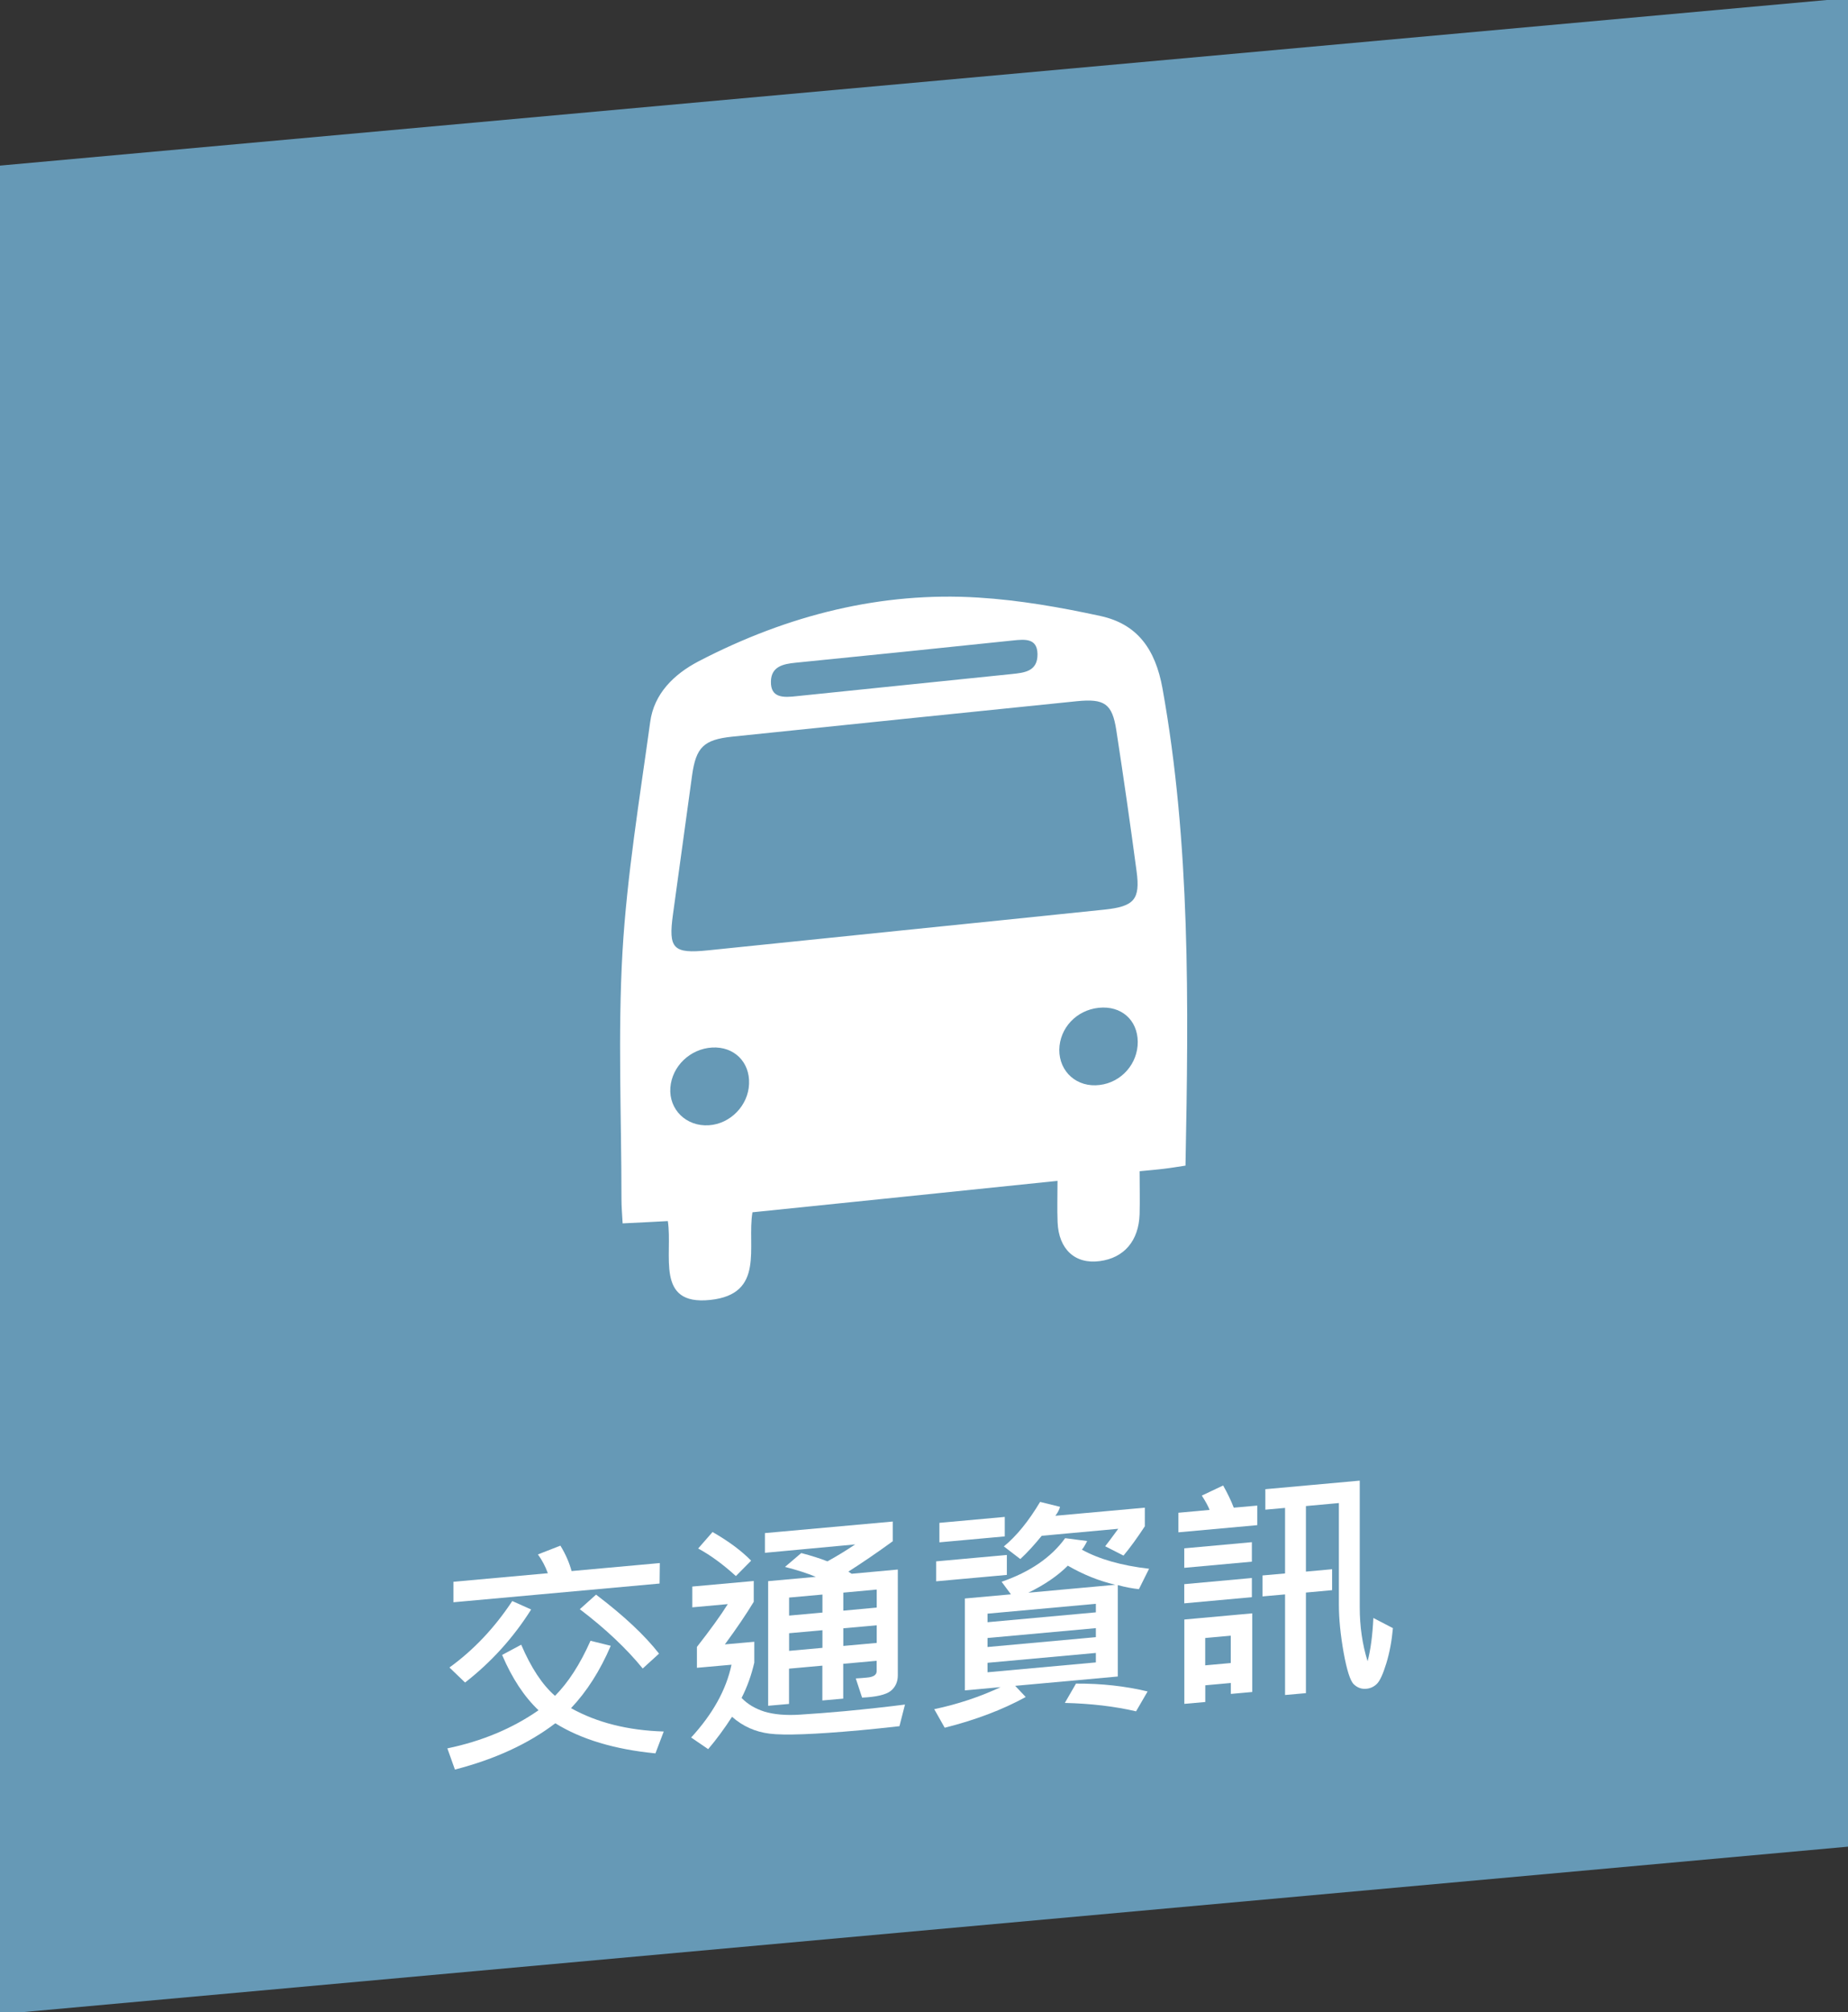 <?xml version="1.0" encoding="utf-8"?>
<!-- Generator: Adobe Illustrator 16.0.3, SVG Export Plug-In . SVG Version: 6.00 Build 0)  -->
<!DOCTYPE svg PUBLIC "-//W3C//DTD SVG 1.1//EN" "http://www.w3.org/Graphics/SVG/1.1/DTD/svg11.dtd">
<svg version="1.1" id="圖層_1" xmlns="http://www.w3.org/2000/svg" xmlns:xlink="http://www.w3.org/1999/xlink" x="0px" y="0px"
	 width="24px" height="26.125px" viewBox="0 0 24 26.125" enable-background="new 0 0 24 26.125" xml:space="preserve">
<rect x="0" y="0" width="24" height="26.125" fill="#333333" stroke="none"/>
<polygon fill="#6699B6" points="24,23.975 0,26.15 0,2.15 24,-0.025 "/>
<g>
	<path fill="#FFFFFF" d="M8.62,22.48l-0.108,0.284c-0.53-0.052-0.964-0.182-1.3-0.391c-0.35,0.267-0.785,0.467-1.304,0.601
		L5.81,22.699c0.452-0.094,0.847-0.26,1.184-0.495c-0.185-0.175-0.343-0.413-0.473-0.718l0.248-0.133
		c0.128,0.299,0.274,0.521,0.439,0.664c0.172-0.173,0.326-0.411,0.461-0.715l0.263,0.065c-0.139,0.324-0.311,0.594-0.516,0.81
		C7.752,22.364,8.153,22.466,8.62,22.48z M6.898,20.896c-0.229,0.363-0.514,0.68-0.858,0.948l-0.203-0.195
		c0.314-0.227,0.585-0.514,0.816-0.863L6.898,20.896z M8.569,20.293l-0.003,0.266l-2.677,0.243v-0.266l1.226-0.111
		c-0.032-0.088-0.075-0.17-0.129-0.244l0.292-0.114c0.069,0.113,0.117,0.225,0.145,0.33L8.569,20.293z M8.559,21.469l-0.212,0.193
		c-0.21-0.258-0.482-0.515-0.817-0.77l0.211-0.189C8.097,20.973,8.371,21.228,8.559,21.469z"/>
	<path fill="#FFFFFF" d="M11.753,22.13l-0.072,0.281c-0.182,0.021-0.353,0.038-0.511,0.053c-0.596,0.054-0.986,0.068-1.174,0.044
		c-0.188-0.023-0.351-0.097-0.489-0.219c-0.102,0.157-0.205,0.297-0.31,0.42l-0.221-0.151c0.281-0.306,0.456-0.621,0.524-0.945
		l-0.449,0.04v-0.271c0.175-0.224,0.309-0.409,0.401-0.556l-0.461,0.042v-0.27l0.798-0.072v0.27
		c-0.099,0.164-0.225,0.349-0.375,0.553l0.382-0.034v0.271c-0.037,0.16-0.091,0.313-0.165,0.458c0.076,0.08,0.175,0.139,0.297,0.178
		c0.123,0.037,0.276,0.051,0.461,0.039c0.186-0.012,0.379-0.026,0.582-0.045C11.266,22.188,11.527,22.159,11.753,22.13z
		 M9.755,20.262l-0.198,0.2c-0.166-0.151-0.329-0.271-0.49-0.358l0.187-0.214C9.463,20.01,9.63,20.134,9.755,20.262z M11.66,21.75
		c0,0.086-0.031,0.154-0.093,0.204c-0.062,0.048-0.186,0.078-0.371,0.086l-0.082-0.249c0.051-0.003,0.099-0.006,0.145-0.011
		c0.083-0.007,0.126-0.034,0.126-0.083v-0.135l-0.434,0.039v0.452l-0.271,0.024v-0.452l-0.433,0.039v0.458l-0.271,0.024v-1.618
		l0.619-0.056c-0.108-0.045-0.241-0.088-0.4-0.129l0.211-0.18c0.133,0.035,0.246,0.071,0.34,0.108c0.127-0.07,0.248-0.144,0.36-0.22
		L9.934,20.16v-0.256l1.66-0.15v0.256c-0.21,0.153-0.402,0.283-0.576,0.394l0.042,0.028l0.6-0.055V21.75z M10.681,20.936v-0.234
		l-0.433,0.039v0.234L10.681,20.936z M10.681,21.394v-0.229l-0.433,0.039v0.229L10.681,21.394z M11.386,20.871v-0.234l-0.434,0.04
		v0.234L11.386,20.871z M11.386,21.33v-0.229l-0.434,0.039v0.229L11.386,21.33z"/>
	<path fill="#FFFFFF" d="M14.923,20.367l-0.132,0.265c-0.082-0.009-0.174-0.025-0.274-0.053v1.187l-1.333,0.121l0.137,0.145
		c-0.298,0.164-0.648,0.297-1.052,0.399l-0.136-0.241c0.301-0.063,0.587-0.158,0.862-0.286l-0.464,0.042v-1.193l0.598-0.054
		l-0.121-0.163c0.368-0.127,0.644-0.316,0.825-0.566l0.286,0.037c-0.03,0.06-0.054,0.097-0.069,0.112
		C14.273,20.242,14.564,20.326,14.923,20.367z M13.076,20.447l-0.918,0.083v-0.259l0.918-0.083V20.447z M13.049,19.947L12.2,20.024
		v-0.253l0.849-0.077V19.947z M14.232,20.933v-0.111l-1.407,0.128v0.111L14.232,20.933z M14.232,21.255v-0.117l-1.407,0.128v0.117
		L14.232,21.255z M14.232,21.583V21.46l-1.407,0.128v0.123L14.232,21.583z M14.867,19.817c-0.097,0.148-0.189,0.275-0.276,0.379
		l-0.238-0.121c0.026-0.032,0.083-0.108,0.17-0.227l-0.994,0.091c-0.098,0.12-0.189,0.22-0.278,0.302l-0.214-0.164
		c0.163-0.133,0.32-0.325,0.471-0.578l0.259,0.064c-0.01,0.036-0.029,0.075-0.061,0.116l1.162-0.105V19.817z M14.485,20.575
		c-0.212-0.05-0.417-0.132-0.617-0.248c-0.131,0.131-0.302,0.248-0.513,0.351L14.485,20.575z M14.904,21.96l-0.15,0.258
		c-0.275-0.064-0.584-0.101-0.925-0.109l0.145-0.251C14.307,21.856,14.616,21.891,14.904,21.96z"/>
	<path fill="#FFFFFF" d="M16.328,19.801l-1.024,0.093V19.64l0.405-0.037c-0.017-0.046-0.051-0.108-0.101-0.186l0.277-0.131
		c0.056,0.1,0.102,0.194,0.138,0.288l0.305-0.027V19.801z M16.258,20.275l-0.878,0.08v-0.253l0.878-0.08V20.275z M16.258,20.736
		l-0.878,0.08v-0.249l0.878-0.08V20.736z M16.262,21.967l-0.277,0.025v-0.142l-0.332,0.03v0.217l-0.272,0.024v-1.095l0.882-0.08
		V21.967z M15.984,21.591v-0.355l-0.332,0.03v0.355L15.984,21.591z M18.09,21.138c-0.015,0.165-0.043,0.317-0.086,0.457
		c-0.043,0.141-0.084,0.229-0.123,0.267s-0.085,0.059-0.137,0.063c-0.063,0.006-0.116-0.014-0.162-0.058
		c-0.046-0.043-0.09-0.18-0.132-0.41c-0.041-0.231-0.062-0.44-0.062-0.627v-1.316l-0.428,0.039v0.851l0.34-0.031v0.272l-0.34,0.031
		v1.306l-0.271,0.024V20.7l-0.293,0.026v-0.272l0.293-0.026v-0.851l-0.256,0.023v-0.266l1.226-0.111v1.645
		c0,0.245,0.033,0.479,0.102,0.7c0.039-0.147,0.064-0.334,0.075-0.562L18.09,21.138z"/>
</g>
<path fill="#FFFFFF" d="M9.772,15.739c-0.074,0.45,0.168,1.063-0.55,1.138c-0.718,0.075-0.482-0.587-0.549-1.024
	c-0.187,0.01-0.369,0.02-0.587,0.03c-0.005-0.106-0.015-0.209-0.015-0.313c0-1.07-0.048-2.138,0.013-3.21
	c0.058-0.993,0.223-1.991,0.36-2.986c0.049-0.367,0.307-0.62,0.628-0.788c1.167-0.607,2.382-0.905,3.63-0.828
	c0.537,0.033,1.071,0.127,1.592,0.24c0.478,0.105,0.711,0.431,0.803,0.938c0.363,2.016,0.34,4.086,0.299,6.197
	c-0.092,0.014-0.185,0.03-0.279,0.041c-0.087,0.01-0.175,0.019-0.317,0.032c0,0.195,0.005,0.375,0,0.558
	c-0.011,0.346-0.202,0.568-0.518,0.609c-0.319,0.043-0.533-0.153-0.547-0.505c-0.007-0.175-0.001-0.349-0.001-0.537
	C12.397,15.47,11.095,15.603,9.772,15.739z M11.728,12.078c0.873-0.089,1.746-0.178,2.62-0.269c0.381-0.041,0.462-0.131,0.413-0.496
	c-0.082-0.614-0.17-1.226-0.264-1.836c-0.053-0.34-0.152-0.41-0.514-0.373C12.491,9.256,11,9.409,9.509,9.564
	c-0.371,0.039-0.47,0.138-0.521,0.503c-0.083,0.601-0.165,1.202-0.248,1.803c-0.062,0.447,0.001,0.515,0.457,0.468
	C10.041,12.252,10.884,12.165,11.728,12.078z M11.729,8.896c0.47-0.048,0.941-0.096,1.411-0.145c0.165-0.017,0.337-0.034,0.334-0.26
	c-0.004-0.207-0.162-0.192-0.318-0.176c-0.941,0.099-1.883,0.195-2.824,0.289c-0.161,0.016-0.317,0.049-0.32,0.244
	c-0.005,0.218,0.167,0.209,0.335,0.19C10.808,8.99,11.269,8.944,11.729,8.896z M9.248,13.6c-0.286,0.017-0.521,0.243-0.542,0.521
	c-0.021,0.285,0.208,0.508,0.501,0.488c0.279-0.018,0.511-0.257,0.521-0.537C9.74,13.788,9.533,13.584,9.248,13.6z M14.27,13.084
	c-0.29,0.03-0.508,0.262-0.513,0.544c-0.002,0.289,0.232,0.496,0.526,0.458c0.281-0.034,0.495-0.276,0.493-0.561
	C14.773,13.241,14.561,13.054,14.27,13.084z"/>
</svg>
